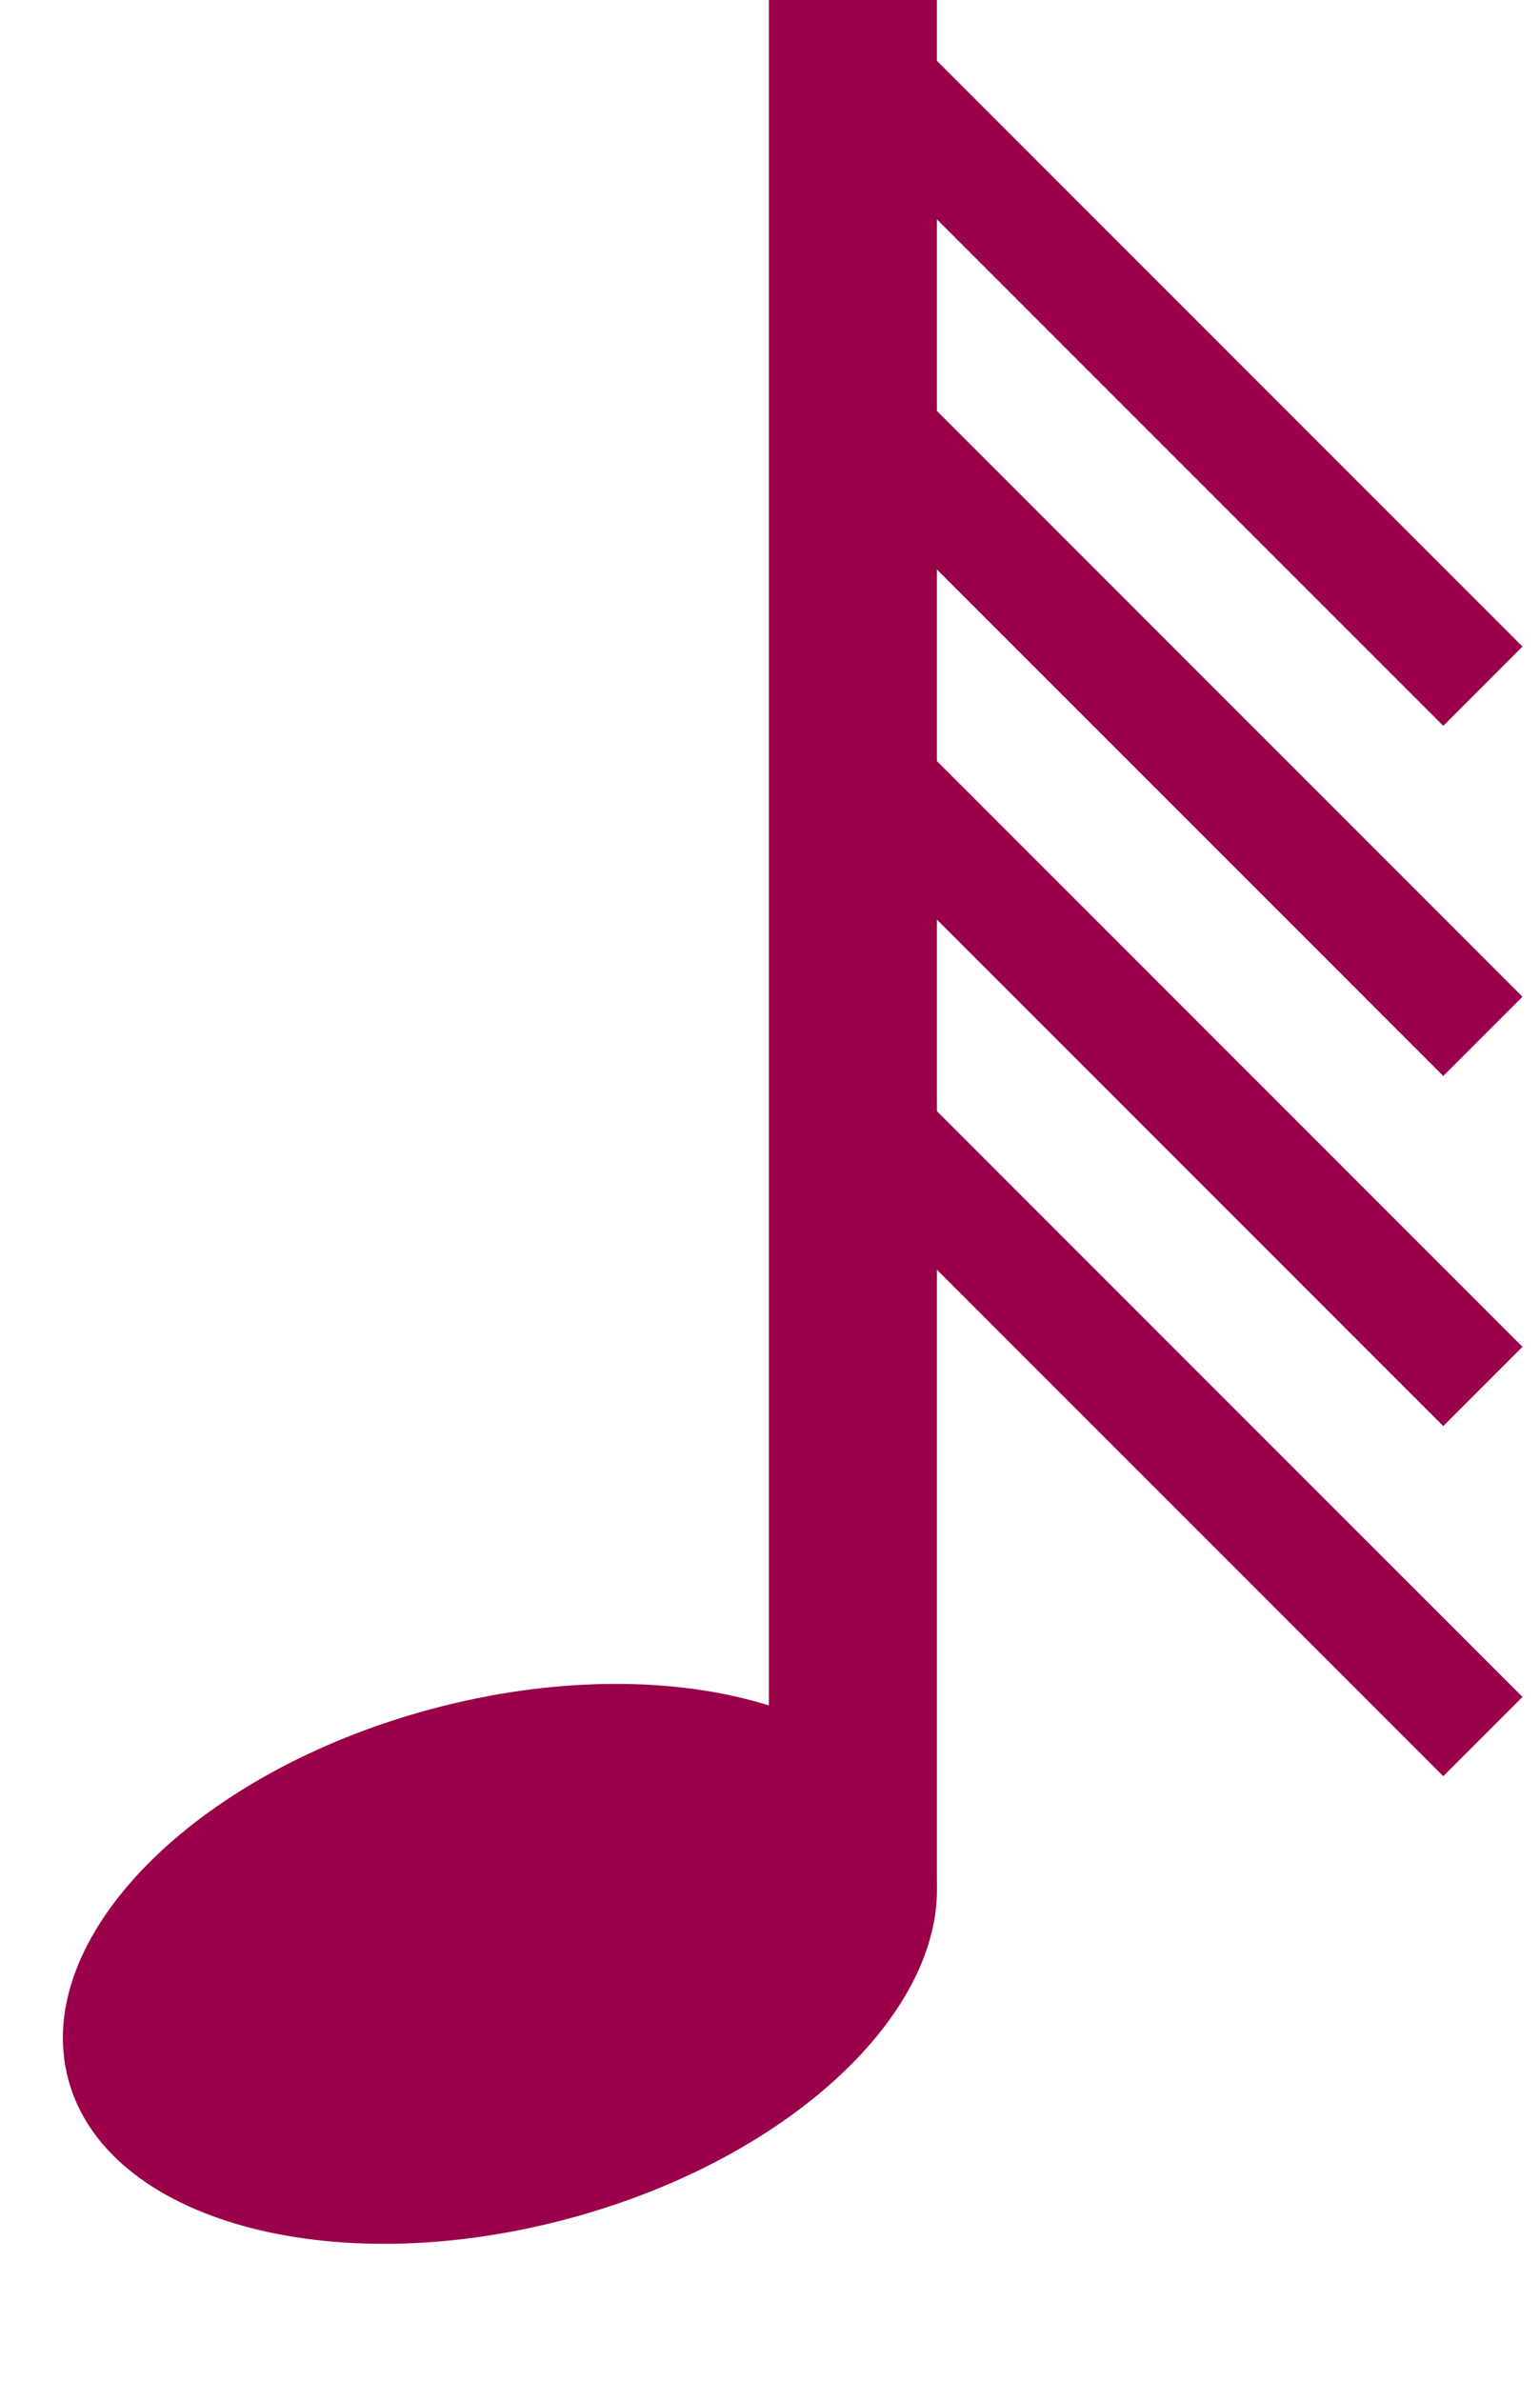 <svg width="11" height="17" viewBox="0 0 11 17" fill="none" xmlns="http://www.w3.org/2000/svg">
<path fill-rule="evenodd" clip-rule="evenodd" d="M5.492 13.5V0H6.692V13.5H5.492Z" fill="#9B004A"/>
<path d="M6.654 13.197C6.923 14.202 5.761 15.387 4.058 15.843C2.356 16.299 0.757 15.854 0.488 14.849C0.218 13.844 1.38 12.659 3.083 12.203C4.786 11.747 6.385 12.192 6.654 13.197Z" fill="#9B004A"/>
<path fill-rule="evenodd" clip-rule="evenodd" d="M10.309 7.683L5.809 3.183L6.375 2.617L10.875 7.117L10.309 7.683Z" fill="#9B004A"/>
<path fill-rule="evenodd" clip-rule="evenodd" d="M10.309 5.183L5.809 0.683L6.375 0.117L10.875 4.617L10.309 5.183Z" fill="#9B004A"/>
<path fill-rule="evenodd" clip-rule="evenodd" d="M10.309 10.183L5.809 5.683L6.375 5.117L10.875 9.617L10.309 10.183Z" fill="#9B004A"/>
<path fill-rule="evenodd" clip-rule="evenodd" d="M10.309 12.683L5.809 8.183L6.375 7.617L10.875 12.117L10.309 12.683Z" fill="#9B004A"/>
</svg>
